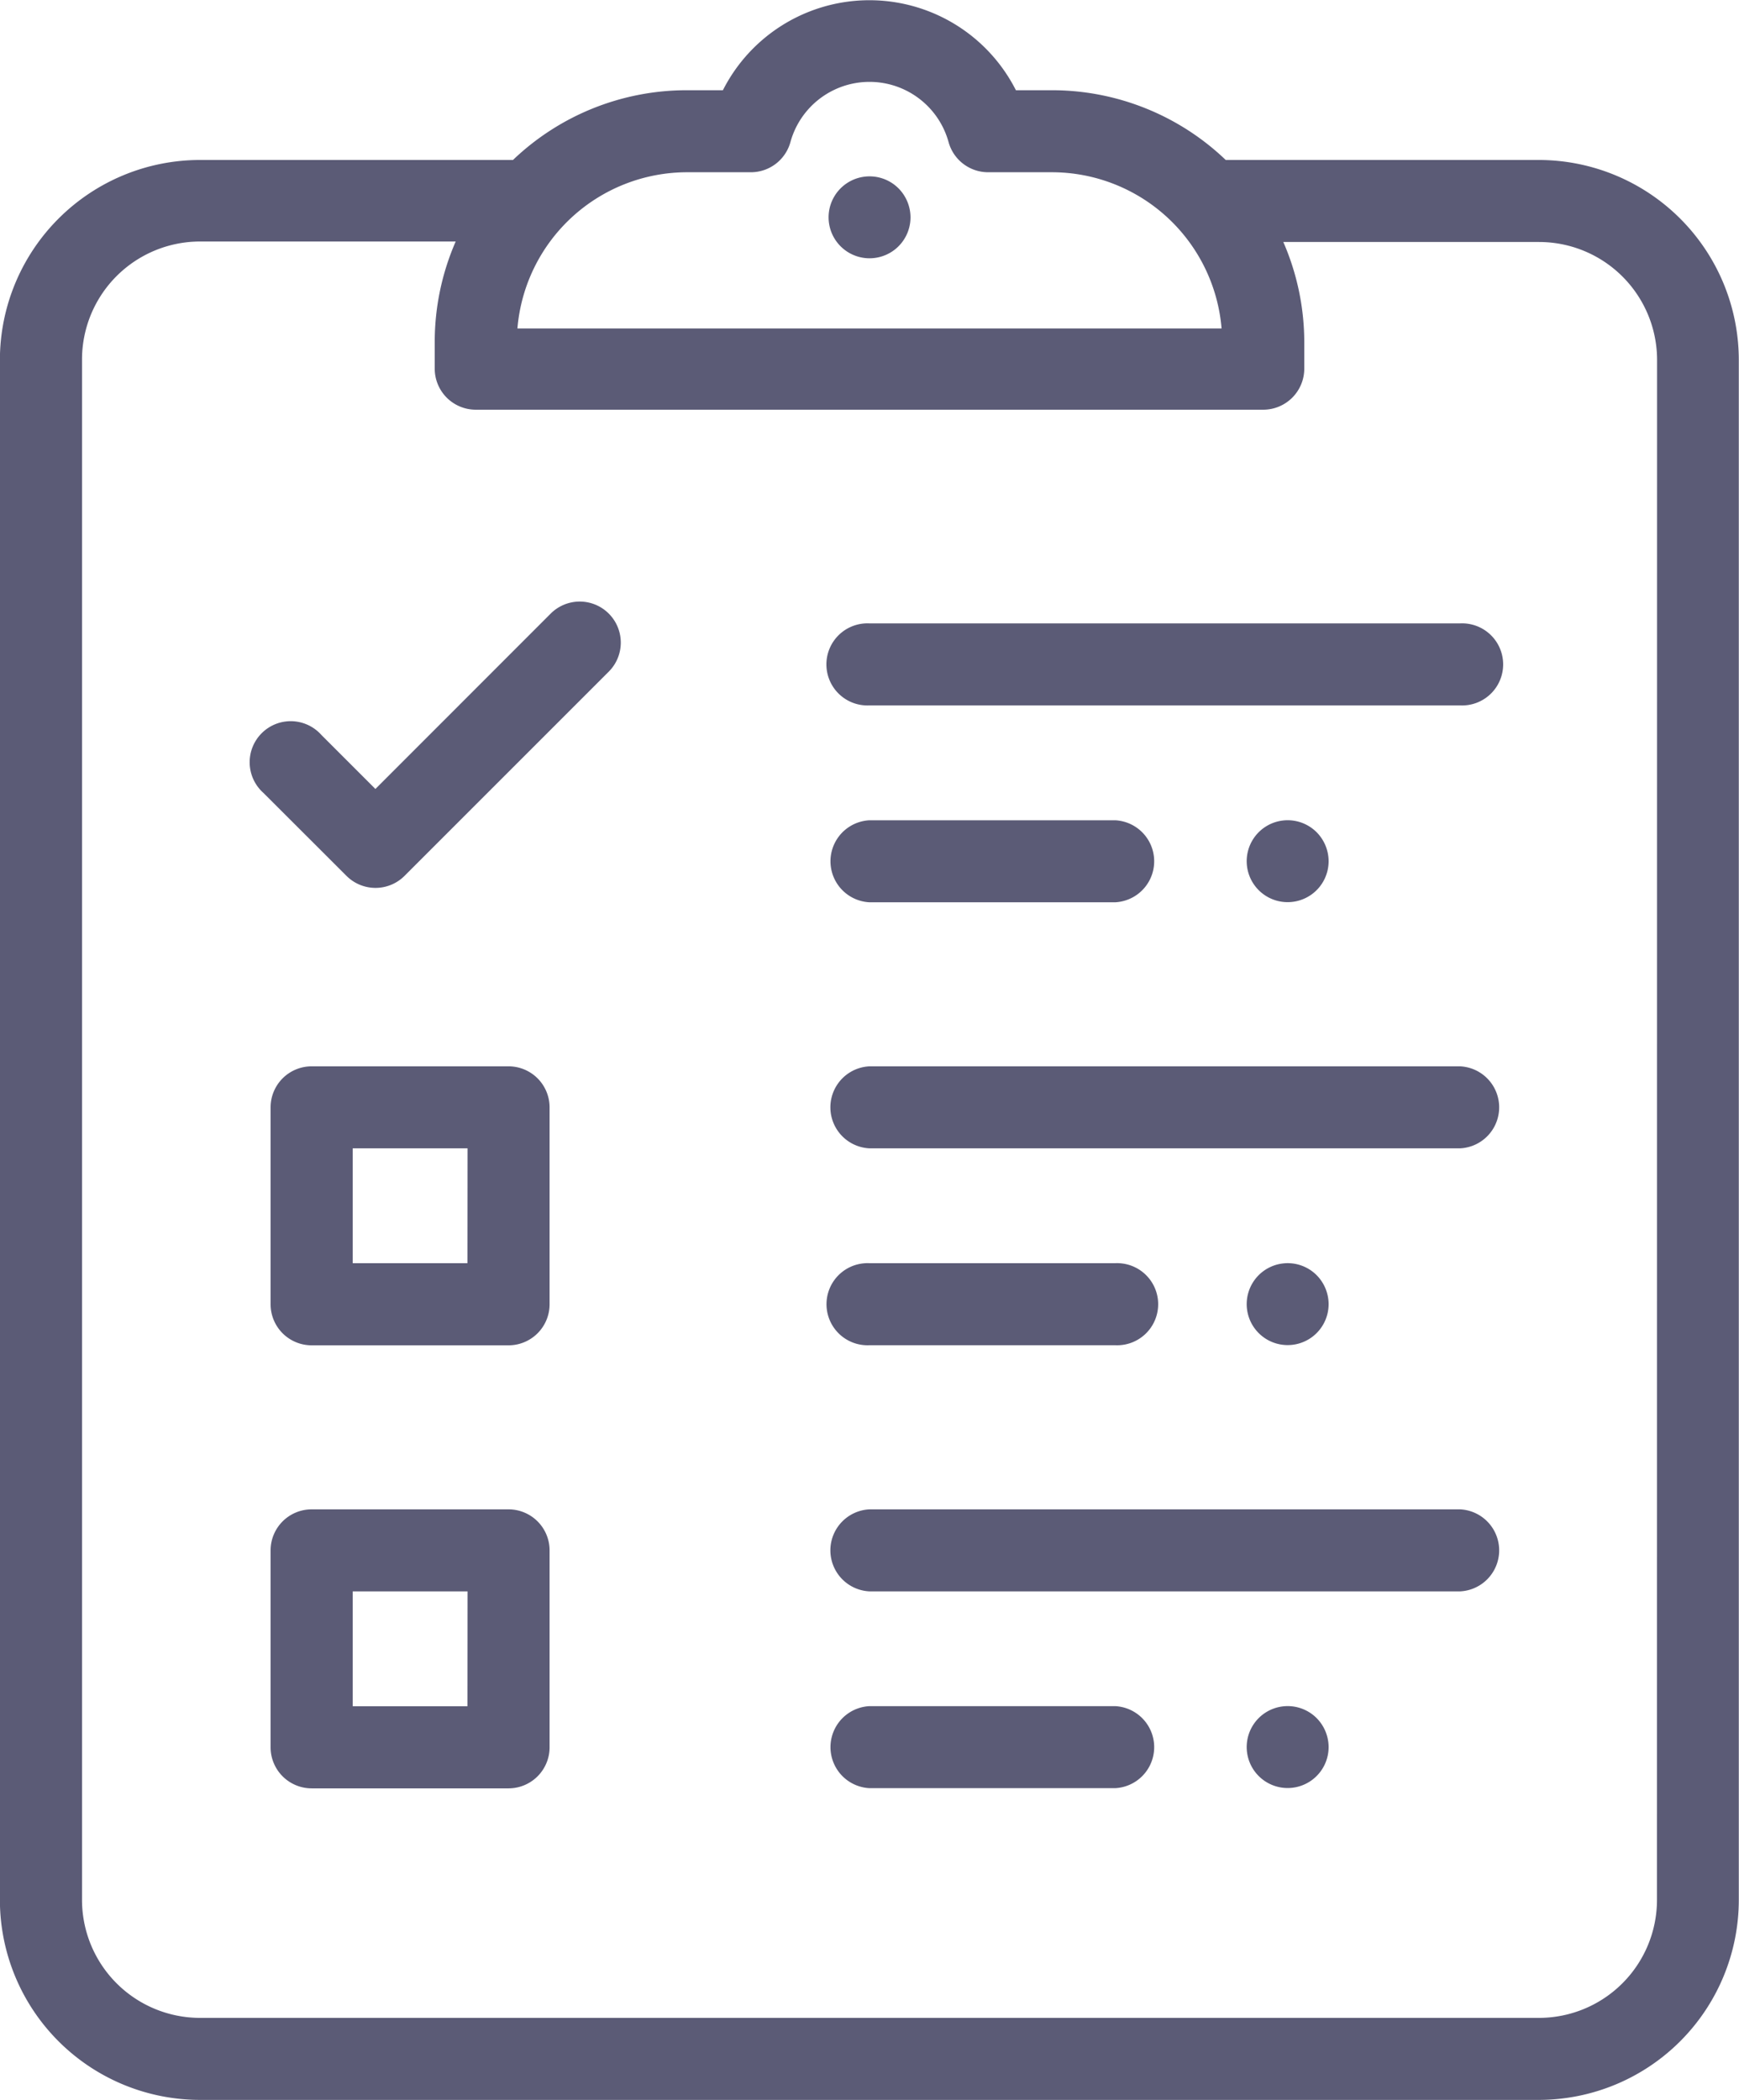 <svg xmlns="http://www.w3.org/2000/svg" width="18.001" height="21.737" viewBox="0 0 18.001 21.737">
    <defs>
        <style>
            .prefix__cls-1{fill:#5b5b76}
        </style>
    </defs>
    <g id="prefix__checklist" transform="translate(-44.001)">
        <g id="prefix__Group_1359" data-name="Group 1359" transform="translate(52.577 6.453)">
            <g id="prefix__Group_1358" data-name="Group 1358">
                <path id="prefix__Path_2286" d="M252.539 152h-6.114a.425.425 0 1 0 0 .849h6.114a.425.425 0 1 0 0-.849z" class="prefix__cls-1" data-name="Path 2286" transform="translate(-246.001 -152)"/>
            </g>
        </g>
        <g id="prefix__Group_1361" data-name="Group 1361" transform="translate(56.905 8.491)">
            <g id="prefix__Group_1360" data-name="Group 1360">
                <path id="prefix__Path_2287" d="M348.666 200.125a.424.424 0 1 0 .124.3.428.428 0 0 0-.124-.3z" class="prefix__cls-1" data-name="Path 2287" transform="translate(-347.941 -200.001)"/>
            </g>
        </g>
        <g id="prefix__Group_1363" data-name="Group 1363" transform="translate(52.577 1.826)">
            <g id="prefix__Group_1362" data-name="Group 1362">
                <path id="prefix__Path_2288" d="M246.716 43.125a.424.424 0 1 0 .124.3.428.428 0 0 0-.124-.3z" class="prefix__cls-1" data-name="Path 2288" transform="translate(-245.991 -43.001)"/>
            </g>
        </g>
        <g id="prefix__Group_1365" data-name="Group 1365" transform="translate(52.577 8.491)">
            <g id="prefix__Group_1364" data-name="Group 1364">
                <path id="prefix__Path_2289" d="M248.968 200h-2.542a.425.425 0 0 0 0 .849h2.542a.425.425 0 0 0 0-.849z" class="prefix__cls-1" data-name="Path 2289" transform="translate(-246.001 -200)"/>
            </g>
        </g>
        <g id="prefix__Group_1367" data-name="Group 1367" transform="translate(52.577 11.038)">
            <g id="prefix__Group_1366" data-name="Group 1366">
                <path id="prefix__Path_2290" d="M252.539 260h-6.114a.425.425 0 0 0 0 .849h6.114a.425.425 0 0 0 0-.849z" class="prefix__cls-1" data-name="Path 2290" transform="translate(-246.001 -260)"/>
            </g>
        </g>
        <g id="prefix__Group_1369" data-name="Group 1369" transform="translate(56.905 13.076)">
            <g id="prefix__Group_1368" data-name="Group 1368">
                <path id="prefix__Path_2291" d="M348.666 308.125a.424.424 0 1 0 .124.3.428.428 0 0 0-.124-.3z" class="prefix__cls-1" data-name="Path 2291" transform="translate(-347.941 -308.001)"/>
            </g>
        </g>
        <g id="prefix__Group_1371" data-name="Group 1371" transform="translate(52.577 13.076)">
            <g id="prefix__Group_1370" data-name="Group 1370">
                <path id="prefix__Path_2292" d="M248.968 308h-2.542a.425.425 0 1 0 0 .849h2.542a.425.425 0 1 0 0-.849z" class="prefix__cls-1" data-name="Path 2292" transform="translate(-246.001 -308)"/>
            </g>
        </g>
        <g id="prefix__Group_1373" data-name="Group 1373" transform="translate(52.577 15.624)">
            <g id="prefix__Group_1372" data-name="Group 1372">
                <path id="prefix__Path_2293" d="M252.539 368h-6.114a.425.425 0 0 0 0 .849h6.114a.425.425 0 0 0 0-.849z" class="prefix__cls-1" data-name="Path 2293" transform="translate(-246.001 -368)"/>
            </g>
        </g>
        <g id="prefix__Group_1375" data-name="Group 1375" transform="translate(56.905 17.661)">
            <g id="prefix__Group_1374" data-name="Group 1374">
                <path id="prefix__Path_2294" d="M348.666 416.125a.424.424 0 1 0 .124.3.428.428 0 0 0-.124-.3z" class="prefix__cls-1" data-name="Path 2294" transform="translate(-347.941 -416.001)"/>
            </g>
        </g>
        <g id="prefix__Group_1377" data-name="Group 1377" transform="translate(52.577 17.661)">
            <g id="prefix__Group_1376" data-name="Group 1376">
                <path id="prefix__Path_2295" d="M248.968 416h-2.542a.425.425 0 0 0 0 .849h2.542a.425.425 0 0 0 0-.849z" class="prefix__cls-1" data-name="Path 2295" transform="translate(-246.001 -416)"/>
            </g>
        </g>
        <g id="prefix__Group_1379" data-name="Group 1379" transform="translate(44.001)">
            <g id="prefix__Group_1378" data-name="Group 1378">
                <path id="prefix__Path_2296" d="M59.932 1.656h-3.243a2.6 2.6 0 0 0-1.8-.722h-.372a1.7 1.7 0 0 0-3.033 0h-.373a2.6 2.6 0 0 0-1.8.722h-3.24A2.072 2.072 0 0 0 44 3.726v15.941a2.072 2.072 0 0 0 2.07 2.07h13.862A2.072 2.072 0 0 0 62 19.667V3.726a2.072 2.072 0 0 0-2.068-2.07zm-8.82.127h.662a.425.425 0 0 0 .409-.312.849.849 0 0 1 1.637 0 .425.425 0 0 0 .409.312h.661A1.764 1.764 0 0 1 56.646 3.4h-7.289a1.764 1.764 0 0 1 1.755-1.617zm10.041 17.884a1.222 1.222 0 0 1-1.221 1.221H46.071a1.222 1.222 0 0 1-1.221-1.221V3.726A1.222 1.222 0 0 1 46.071 2.5h2.647a2.6 2.6 0 0 0-.217 1.04v.276a.425.425 0 0 0 .425.425h8.151a.425.425 0 0 0 .425-.425v-.271a2.6 2.6 0 0 0-.217-1.04h2.648a1.222 1.222 0 0 1 1.221 1.221z" class="prefix__cls-1" data-name="Path 2296" transform="translate(-44.001)"/>
            </g>
        </g>
        <g id="prefix__Group_1381" data-name="Group 1381" transform="translate(46.602 6.227)">
            <g id="prefix__Group_1380" data-name="Group 1380">
                <path id="prefix__Path_2297" d="M108.961 146.791a.425.425 0 0 0-.6 0l-1.815 1.816-.559-.559a.425.425 0 1 0-.6.6l.86.859a.425.425 0 0 0 .6 0l2.116-2.116a.425.425 0 0 0-.002-.6z" class="prefix__cls-1" data-name="Path 2297" transform="translate(-105.261 -146.667)"/>
            </g>
        </g>
        <g id="prefix__Group_1383" data-name="Group 1383" transform="translate(46.803 15.624)">
            <g id="prefix__Group_1382" data-name="Group 1382">
                <path id="prefix__Path_2298" d="M112.463 368h-2.038a.425.425 0 0 0-.425.425v2.038a.425.425 0 0 0 .425.425h2.038a.425.425 0 0 0 .425-.425v-2.038a.425.425 0 0 0-.425-.425zm-.425 2.038h-1.188v-1.189h1.189z" class="prefix__cls-1" data-name="Path 2298" transform="translate(-110.001 -368)"/>
            </g>
        </g>
        <g id="prefix__Group_1385" data-name="Group 1385" transform="translate(46.803 11.038)">
            <g id="prefix__Group_1384" data-name="Group 1384">
                <path id="prefix__Path_2299" d="M112.463 260h-2.038a.425.425 0 0 0-.425.425v2.038a.425.425 0 0 0 .425.425h2.038a.425.425 0 0 0 .425-.425v-2.038a.425.425 0 0 0-.425-.425zm-.425 2.038h-1.188v-1.189h1.189z" class="prefix__cls-1" data-name="Path 2299" transform="translate(-110.001 -260)"/>
            </g>
        </g>
    </g>
</svg>
